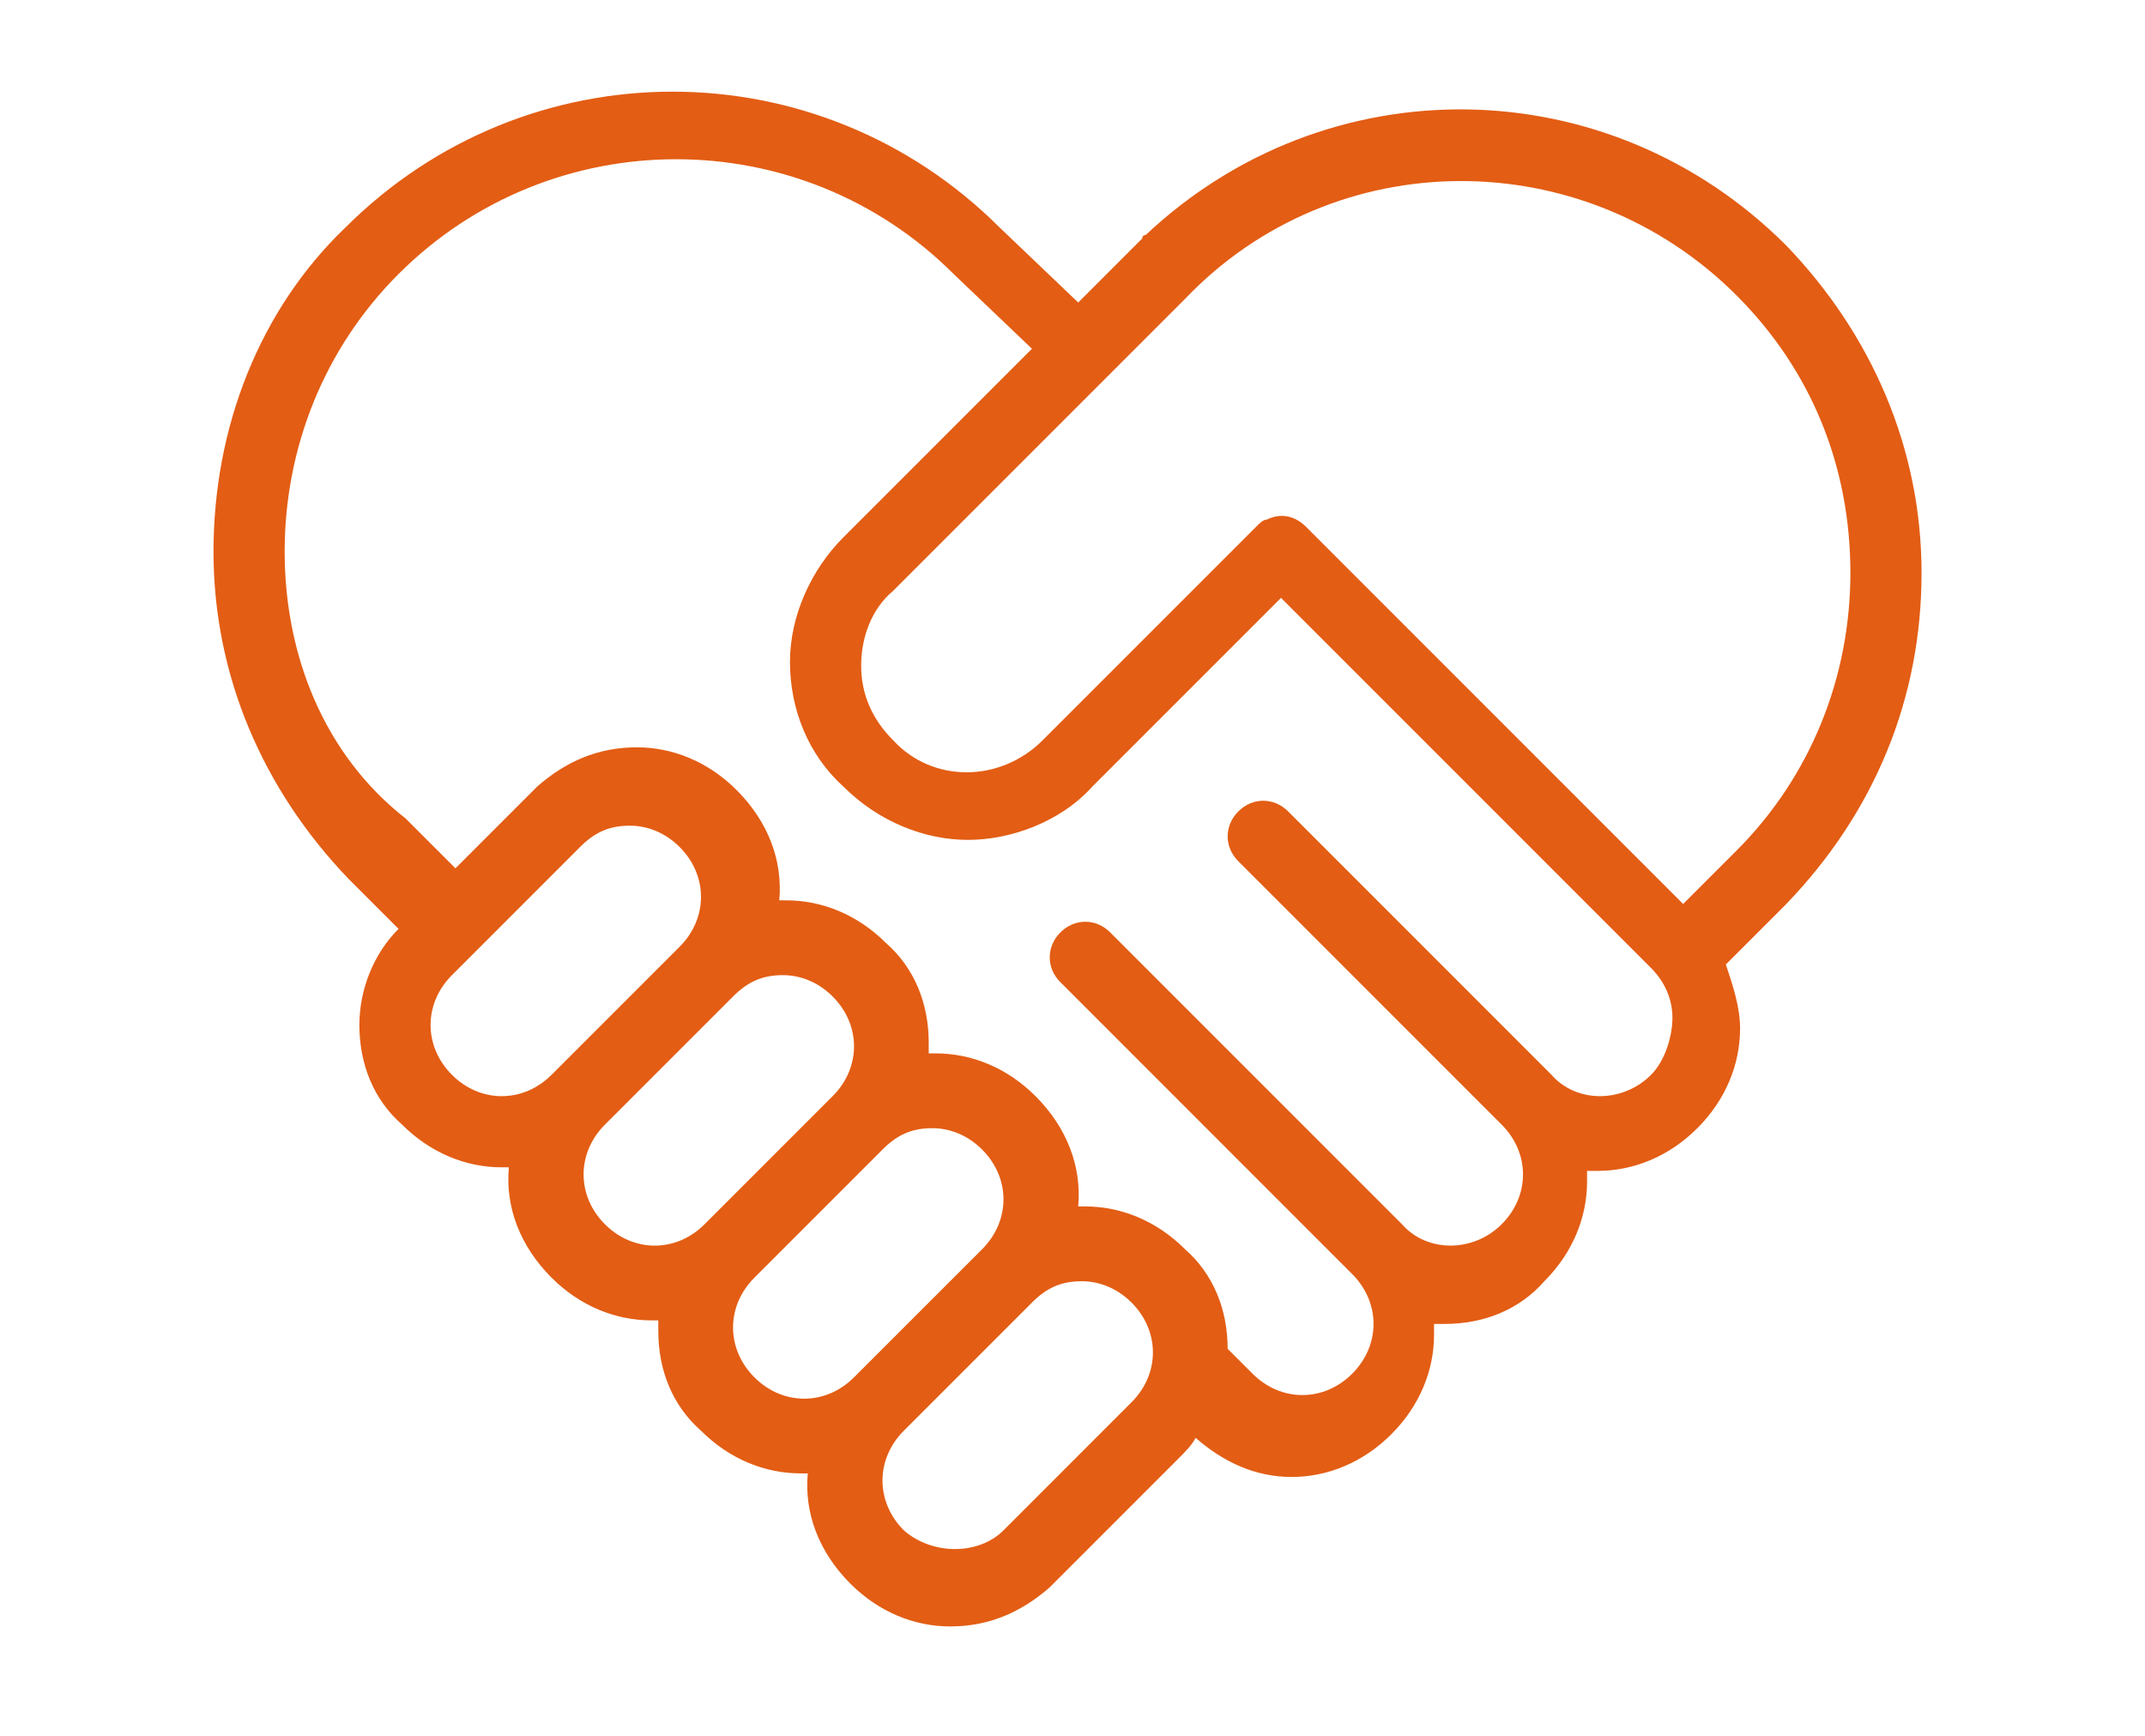 <svg width="110" height="89" viewBox="0 0 110 89" fill="none" xmlns="http://www.w3.org/2000/svg">
<path d="M98.541 29.379C98.541 22.993 95.987 17.153 91.607 12.591C82.483 3.467 68.067 3.285 58.76 12.044C58.76 12.044 58.577 12.044 58.577 12.227L55.293 15.511L51.278 11.679C41.971 2.373 27.007 2.373 17.7 11.679C13.321 15.876 10.949 21.898 10.949 28.284C10.949 34.67 13.503 40.511 17.883 45.072L20.438 47.627C19.16 48.904 18.43 50.729 18.43 52.554C18.43 54.561 19.16 56.386 20.62 57.664C22.08 59.123 23.905 59.853 25.73 59.853H26.095C25.912 61.861 26.642 63.868 28.285 65.511C29.744 66.97 31.569 67.7 33.394 67.7H33.759V68.248C33.759 70.255 34.489 72.08 35.949 73.358C37.408 74.817 39.233 75.547 41.059 75.547H41.423C41.241 77.555 41.971 79.562 43.613 81.205C45.073 82.664 46.898 83.394 48.723 83.394C50.73 83.394 52.372 82.664 53.833 81.387L60.402 74.818C60.767 74.453 61.132 74.088 61.314 73.723C62.774 75.001 64.416 75.73 66.241 75.73C68.066 75.73 69.891 75 71.351 73.54C72.811 72.081 73.541 70.256 73.541 68.431V67.883H74.088C76.096 67.883 77.921 67.153 79.198 65.693C80.658 64.234 81.388 62.409 81.388 60.584V60.036H81.935C83.76 60.036 85.585 59.306 87.045 57.846C88.505 56.387 89.235 54.562 89.235 52.736C89.235 51.642 88.87 50.547 88.505 49.452L91.607 46.35C96.168 41.605 98.541 35.766 98.541 29.379L98.541 29.379ZM25.73 56.205C24.818 56.205 23.905 55.84 23.176 55.11C22.445 54.38 22.081 53.467 22.081 52.555C22.081 51.643 22.445 50.73 23.176 50.001L29.745 43.431C30.475 42.701 31.205 42.336 32.3 42.336C33.212 42.336 34.125 42.701 34.854 43.431C36.314 44.891 36.314 47.081 34.854 48.541L28.285 55.11C27.555 55.84 26.642 56.205 25.73 56.205V56.205ZM33.577 63.869C32.665 63.869 31.752 63.504 31.023 62.774C29.563 61.314 29.563 59.124 31.023 57.664L37.592 51.095C38.322 50.365 39.052 50 40.147 50C41.059 50 41.972 50.365 42.701 51.095C43.431 51.825 43.796 52.737 43.796 53.649C43.796 54.562 43.431 55.474 42.701 56.204L36.132 62.773C35.402 63.504 34.489 63.869 33.577 63.869V63.869ZM41.242 71.716C40.329 71.716 39.416 71.351 38.687 70.621C37.957 69.891 37.592 68.979 37.592 68.066C37.592 67.154 37.957 66.241 38.687 65.512L45.256 58.943C45.987 58.212 46.716 57.847 47.811 57.847C48.723 57.847 49.636 58.212 50.366 58.943C51.825 60.402 51.825 62.592 50.366 64.052L43.796 70.621C43.066 71.351 42.154 71.716 41.242 71.716ZM51.461 78.468C50.183 79.746 47.811 79.746 46.351 78.468C44.891 77.008 44.891 74.819 46.351 73.358L52.92 66.789C53.65 66.059 54.38 65.694 55.475 65.694C56.387 65.694 57.3 66.059 58.029 66.789C58.759 67.519 59.124 68.431 59.124 69.343C59.124 70.256 58.759 71.168 58.029 71.898L51.461 78.468ZM84.672 55.109C83.212 56.569 80.84 56.569 79.562 55.109L66.059 41.605C65.329 40.875 64.234 40.875 63.504 41.605C62.774 42.336 62.774 43.431 63.504 44.16L77.008 57.664C77.738 58.394 78.103 59.306 78.103 60.218C78.103 61.13 77.738 62.043 77.008 62.773C75.548 64.232 73.175 64.232 71.898 62.773L56.934 47.809C56.204 47.079 55.109 47.079 54.38 47.809C53.649 48.539 53.649 49.634 54.38 50.363L69.343 65.327C70.073 66.057 70.438 66.97 70.438 67.882C70.438 68.794 70.073 69.707 69.343 70.436C67.884 71.896 65.694 71.896 64.234 70.436L62.956 69.159C62.956 67.152 62.226 65.327 60.766 64.049C59.306 62.589 57.481 61.859 55.657 61.859H55.292C55.474 59.852 54.744 57.844 53.102 56.202C51.642 54.742 49.817 54.012 47.992 54.012H47.627V53.465C47.627 51.458 46.897 49.633 45.438 48.355C43.978 46.895 42.153 46.165 40.328 46.165H39.963C40.146 44.158 39.416 42.15 37.773 40.508C36.314 39.048 34.489 38.318 32.663 38.318C30.656 38.318 29.014 39.048 27.554 40.325L23.357 44.522L20.802 41.968C16.606 38.685 14.598 33.576 14.598 28.284C14.598 22.992 16.605 17.882 20.438 14.05C28.285 6.203 41.058 6.203 48.905 14.05L52.92 17.882L43.248 27.554C41.606 29.196 40.511 31.569 40.511 33.941C40.511 36.313 41.423 38.685 43.248 40.327C45.073 42.152 47.445 43.065 49.635 43.065C51.825 43.065 54.38 42.152 56.022 40.327L65.693 30.656L84.671 49.634C85.401 50.364 85.766 51.276 85.766 52.188C85.767 53.102 85.402 54.379 84.672 55.109L84.672 55.109ZM86.314 46.35L66.972 27.008C66.425 26.46 65.695 26.277 64.965 26.643C64.782 26.643 64.6 26.826 64.418 27.008L53.468 37.957C51.279 40.146 47.811 40.146 45.804 37.957C44.709 36.862 44.162 35.584 44.162 34.124C44.162 32.665 44.709 31.204 45.804 30.292L60.768 15.328C68.432 7.299 81.205 7.299 89.053 15.146C92.885 18.978 94.892 23.905 94.892 29.379C94.892 34.671 92.885 39.781 89.053 43.613L86.314 46.35Z" fill="#E35D14"/>
</svg>
